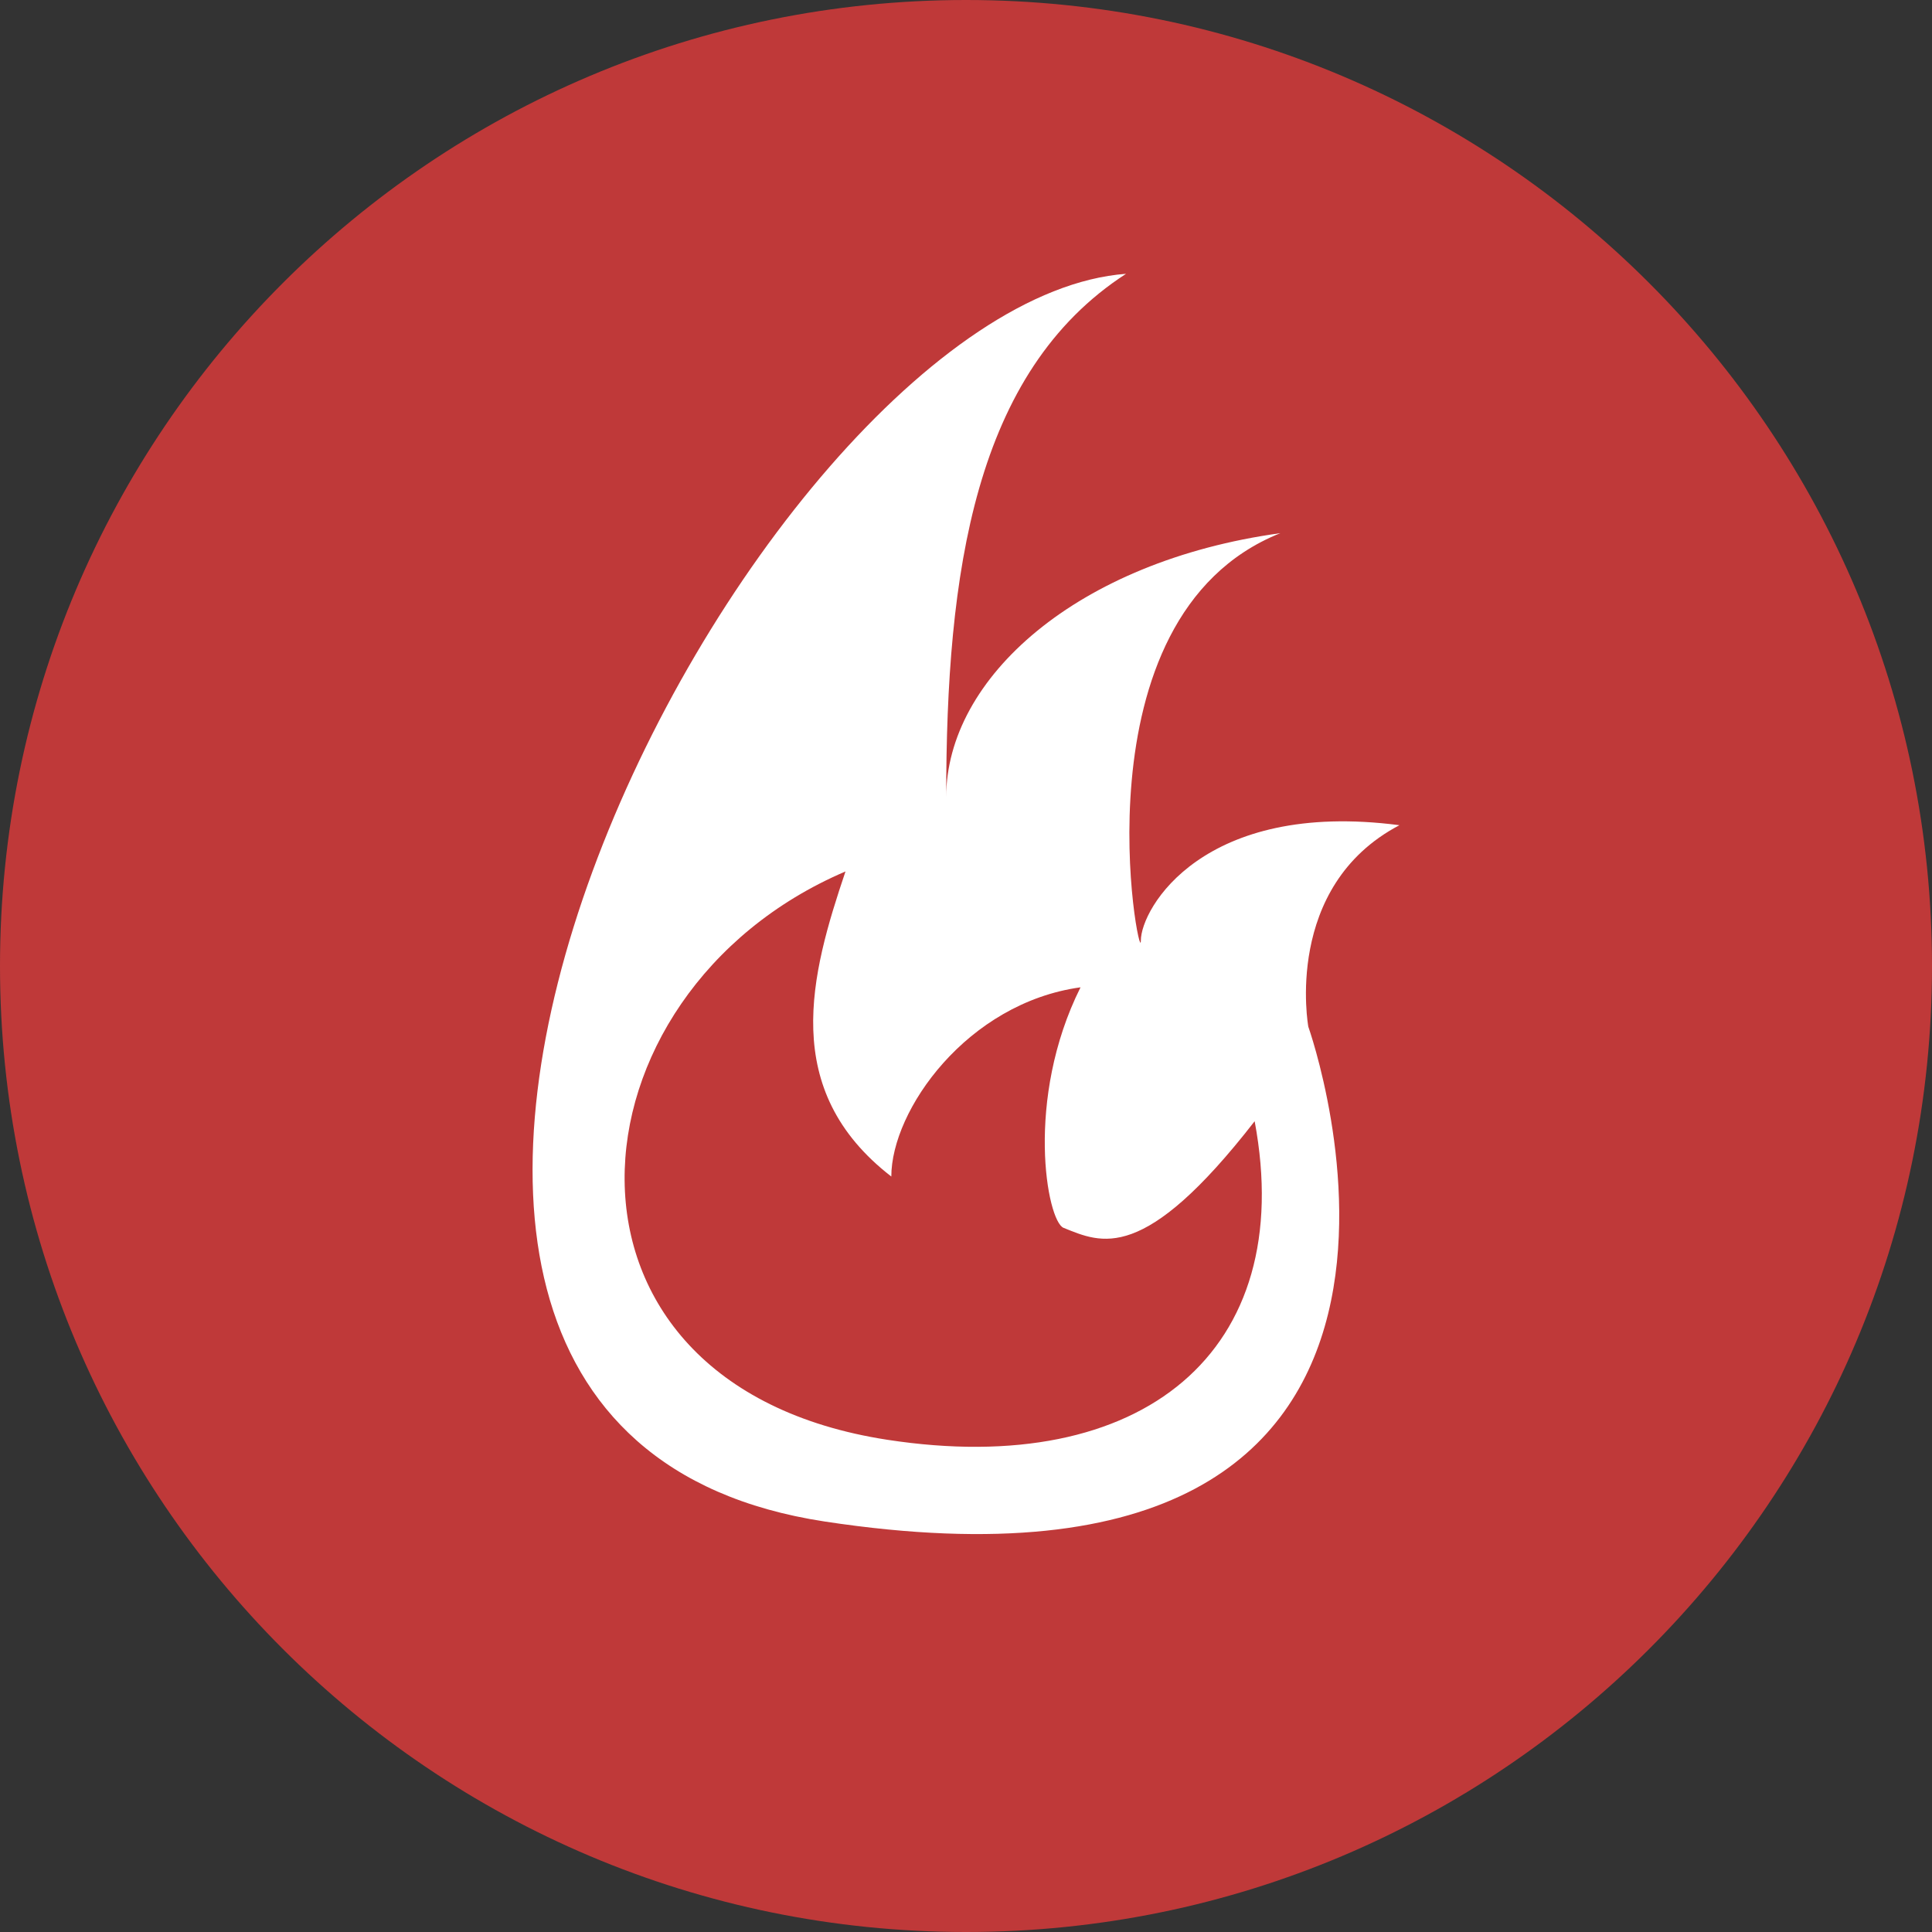 <svg width="32" height="32" viewBox="0 0 32 32" fill="none" xmlns="http://www.w3.org/2000/svg">
<rect x="0" y="0" width="32" height="32" fill="#333333" stroke="none"/>
<path d="M16 32C24.837 32 32 24.837 32 16C32 7.163 24.837 0 16 0C7.163 0 0 7.163 0 16C0 24.837 7.163 32 16 32Z" fill="#BF3939"/>
<path d="M23.179 13.668C19.928 13.243 18.896 15.048 18.896 15.58C18.896 16.112 17.723 10.224 21.206 8.831C17.839 9.295 15.672 11.23 15.672 13.204C15.672 9.489 16.137 6.161 18.651 4.535C12.421 5 2.979 23.575 13.659 25.201C25.213 26.959 21.67 17.006 21.67 17.006C21.67 17.006 21.245 14.684 23.179 13.668ZM14.695 23.847C8.737 22.929 9.285 16.45 14.004 14.434C13.428 16.14 12.905 18.051 14.763 19.487C14.763 18.387 16.019 16.612 17.897 16.353C16.969 18.21 17.341 20.226 17.616 20.337C18.246 20.59 18.942 20.938 20.781 18.571C21.496 22.389 18.923 24.498 14.695 23.847Z" fill="white"/>
</svg>
